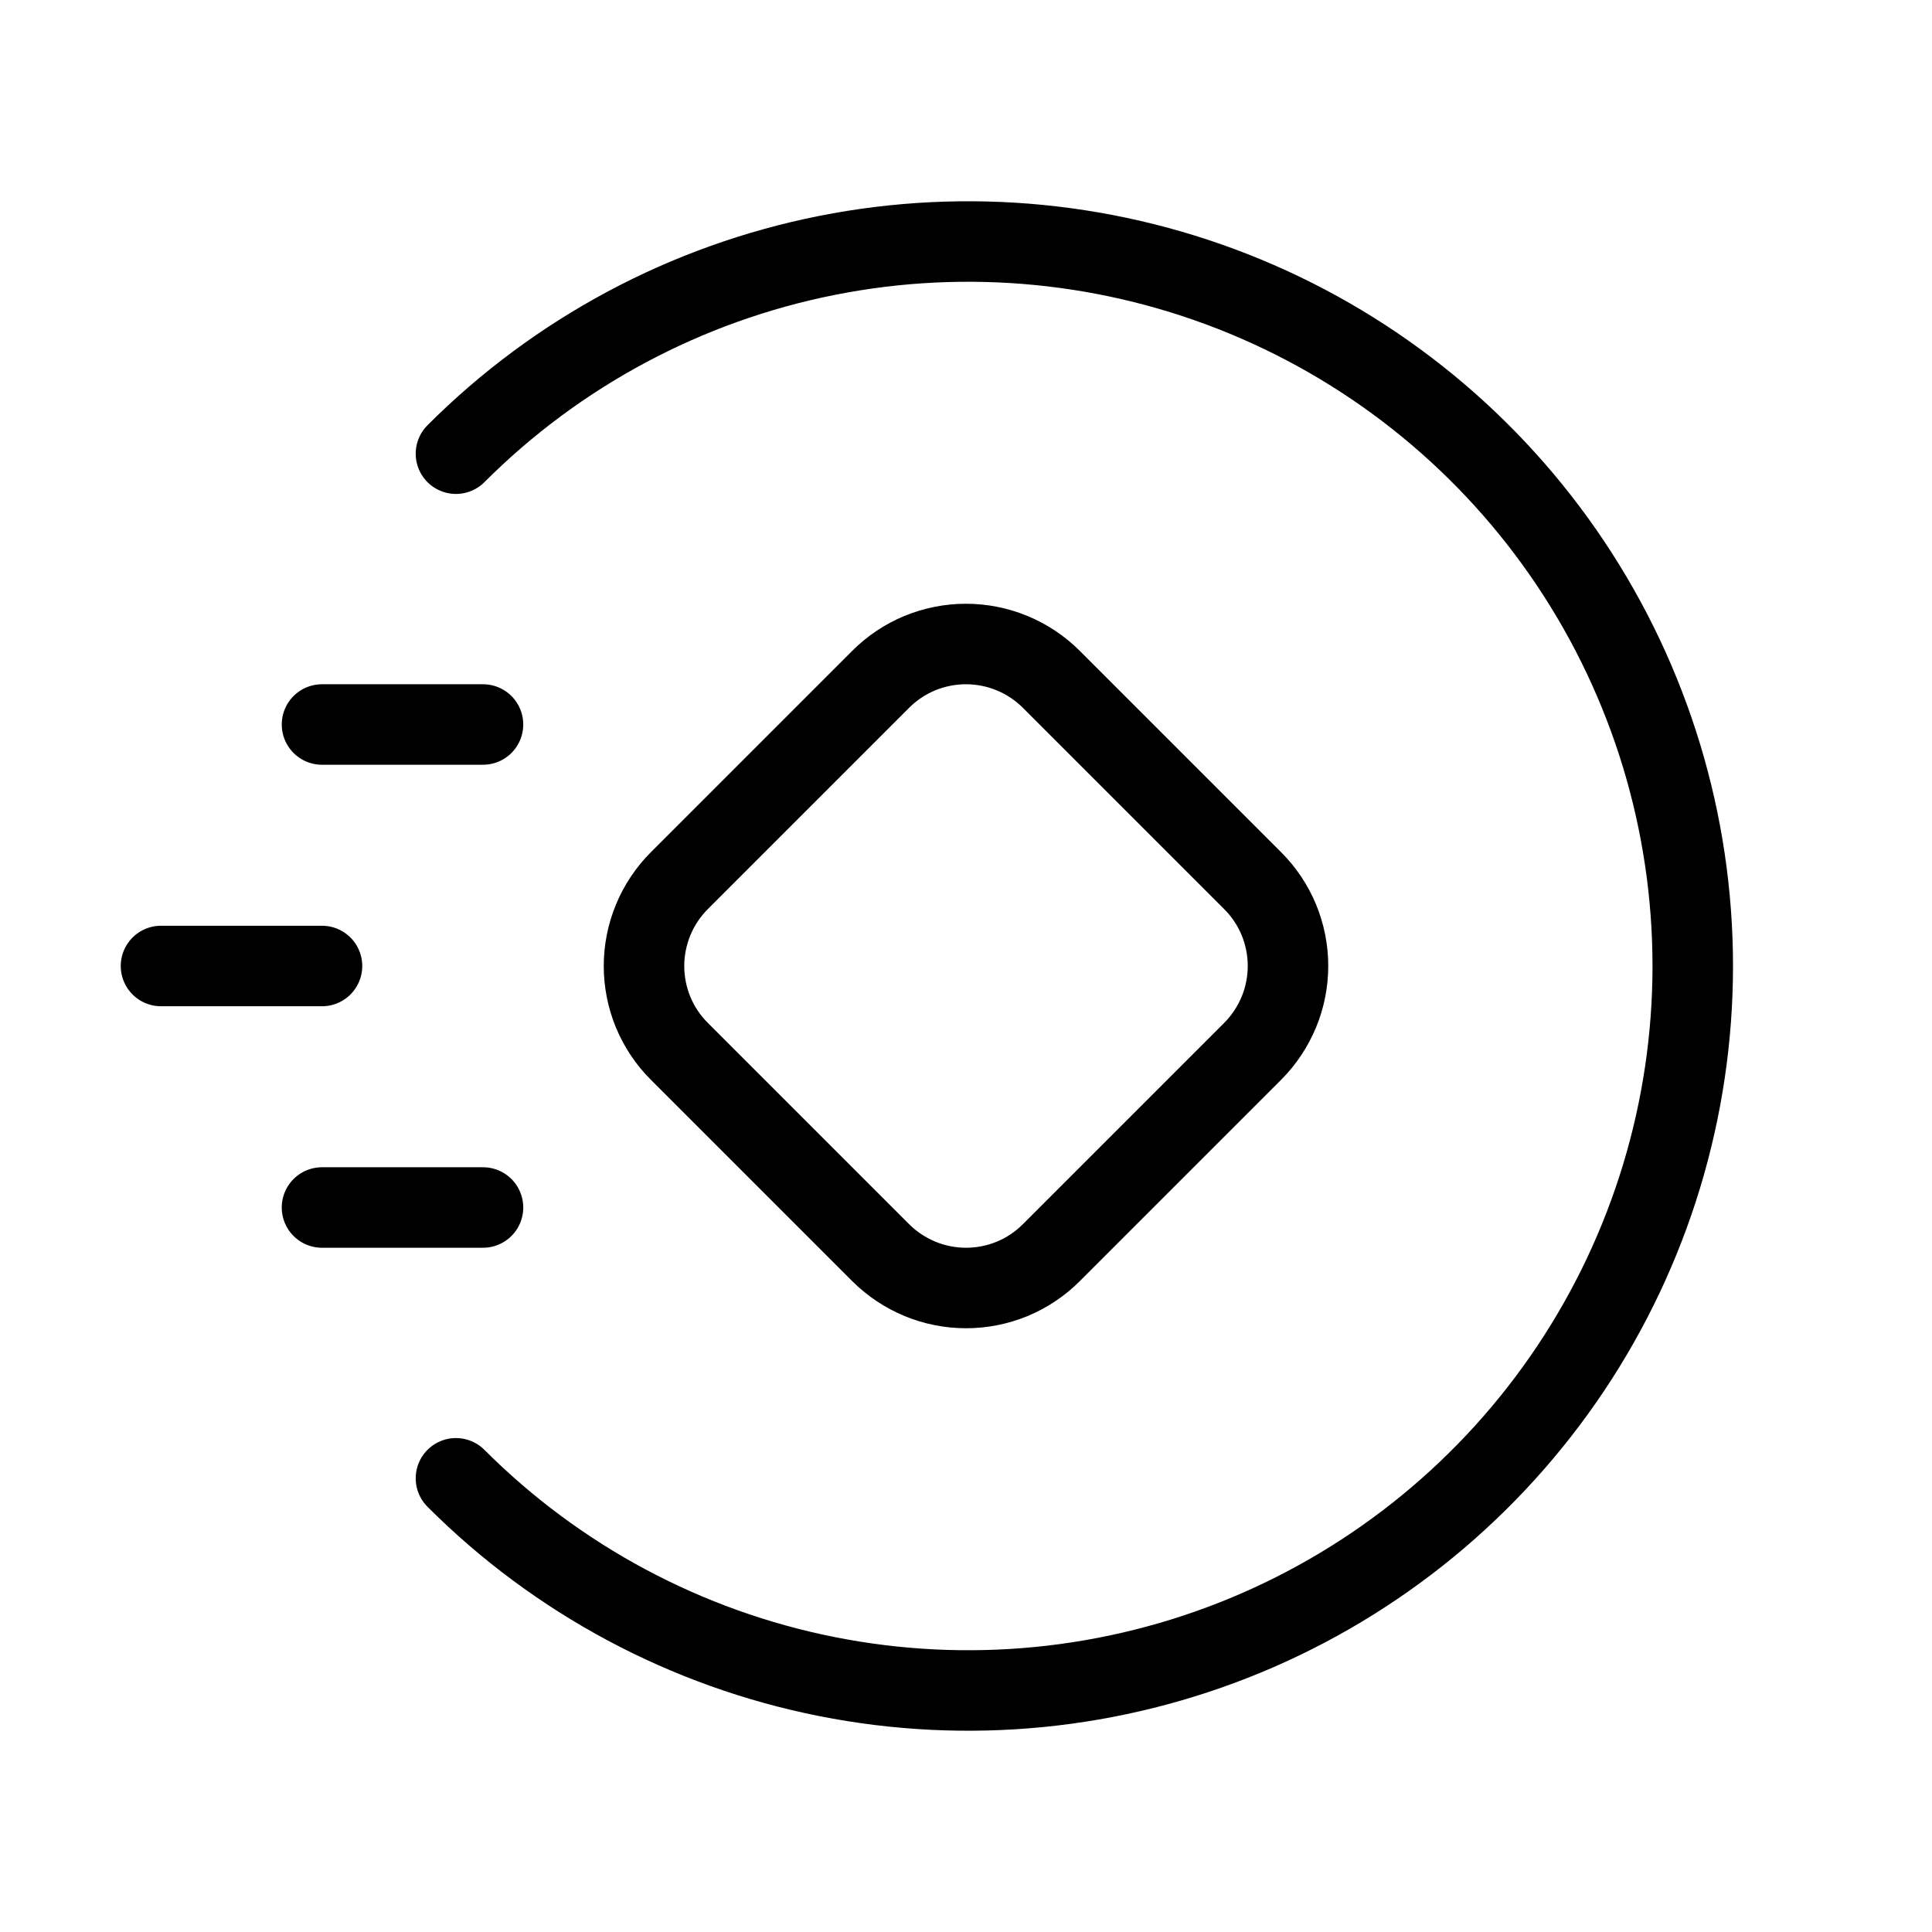 <svg data-token-name="coin_speed" width="24" height="24" viewBox="0 0 24 24" fill="none" xmlns="http://www.w3.org/2000/svg">
<path d="M6 9H4M6 15H4M4 12H2M5.664 5.636C6.922 4.377 8.526 3.52 10.272 3.173C12.018 2.826 13.827 3.004 15.472 3.685C17.116 4.366 18.522 5.52 19.511 7C20.5 8.48 21.028 10.22 21.028 12C21.028 13.78 20.5 15.52 19.511 17C18.522 18.48 17.116 19.634 15.472 20.315C13.827 20.996 12.018 21.174 10.272 20.827C8.526 20.48 6.922 19.623 5.664 18.364M13.06 8.439L15.56 10.939C15.7 11.078 15.81 11.243 15.886 11.425C15.961 11.607 16 11.803 16 11.999C16 12.196 15.961 12.392 15.886 12.573C15.81 12.755 15.7 12.921 15.561 13.06L13.061 15.56C12.922 15.7 12.757 15.81 12.575 15.886C12.393 15.961 12.197 16 12.001 16C11.804 16 11.608 15.961 11.427 15.886C11.245 15.81 11.079 15.7 10.94 15.561L8.44 13.061C8.3 12.922 8.19 12.757 8.114 12.575C8.039 12.393 8 12.197 8 12.001C8 11.804 8.039 11.608 8.114 11.427C8.189 11.245 8.3 11.079 8.439 10.94L10.939 8.44C11.078 8.3 11.243 8.19 11.425 8.114C11.607 8.039 11.803 8 11.999 8C12.196 8 12.392 8.039 12.573 8.114C12.755 8.189 12.921 8.3 13.06 8.439Z" stroke="currentColor" fill="none" stroke-linecap="round" stroke-linejoin="round"/>
</svg>
